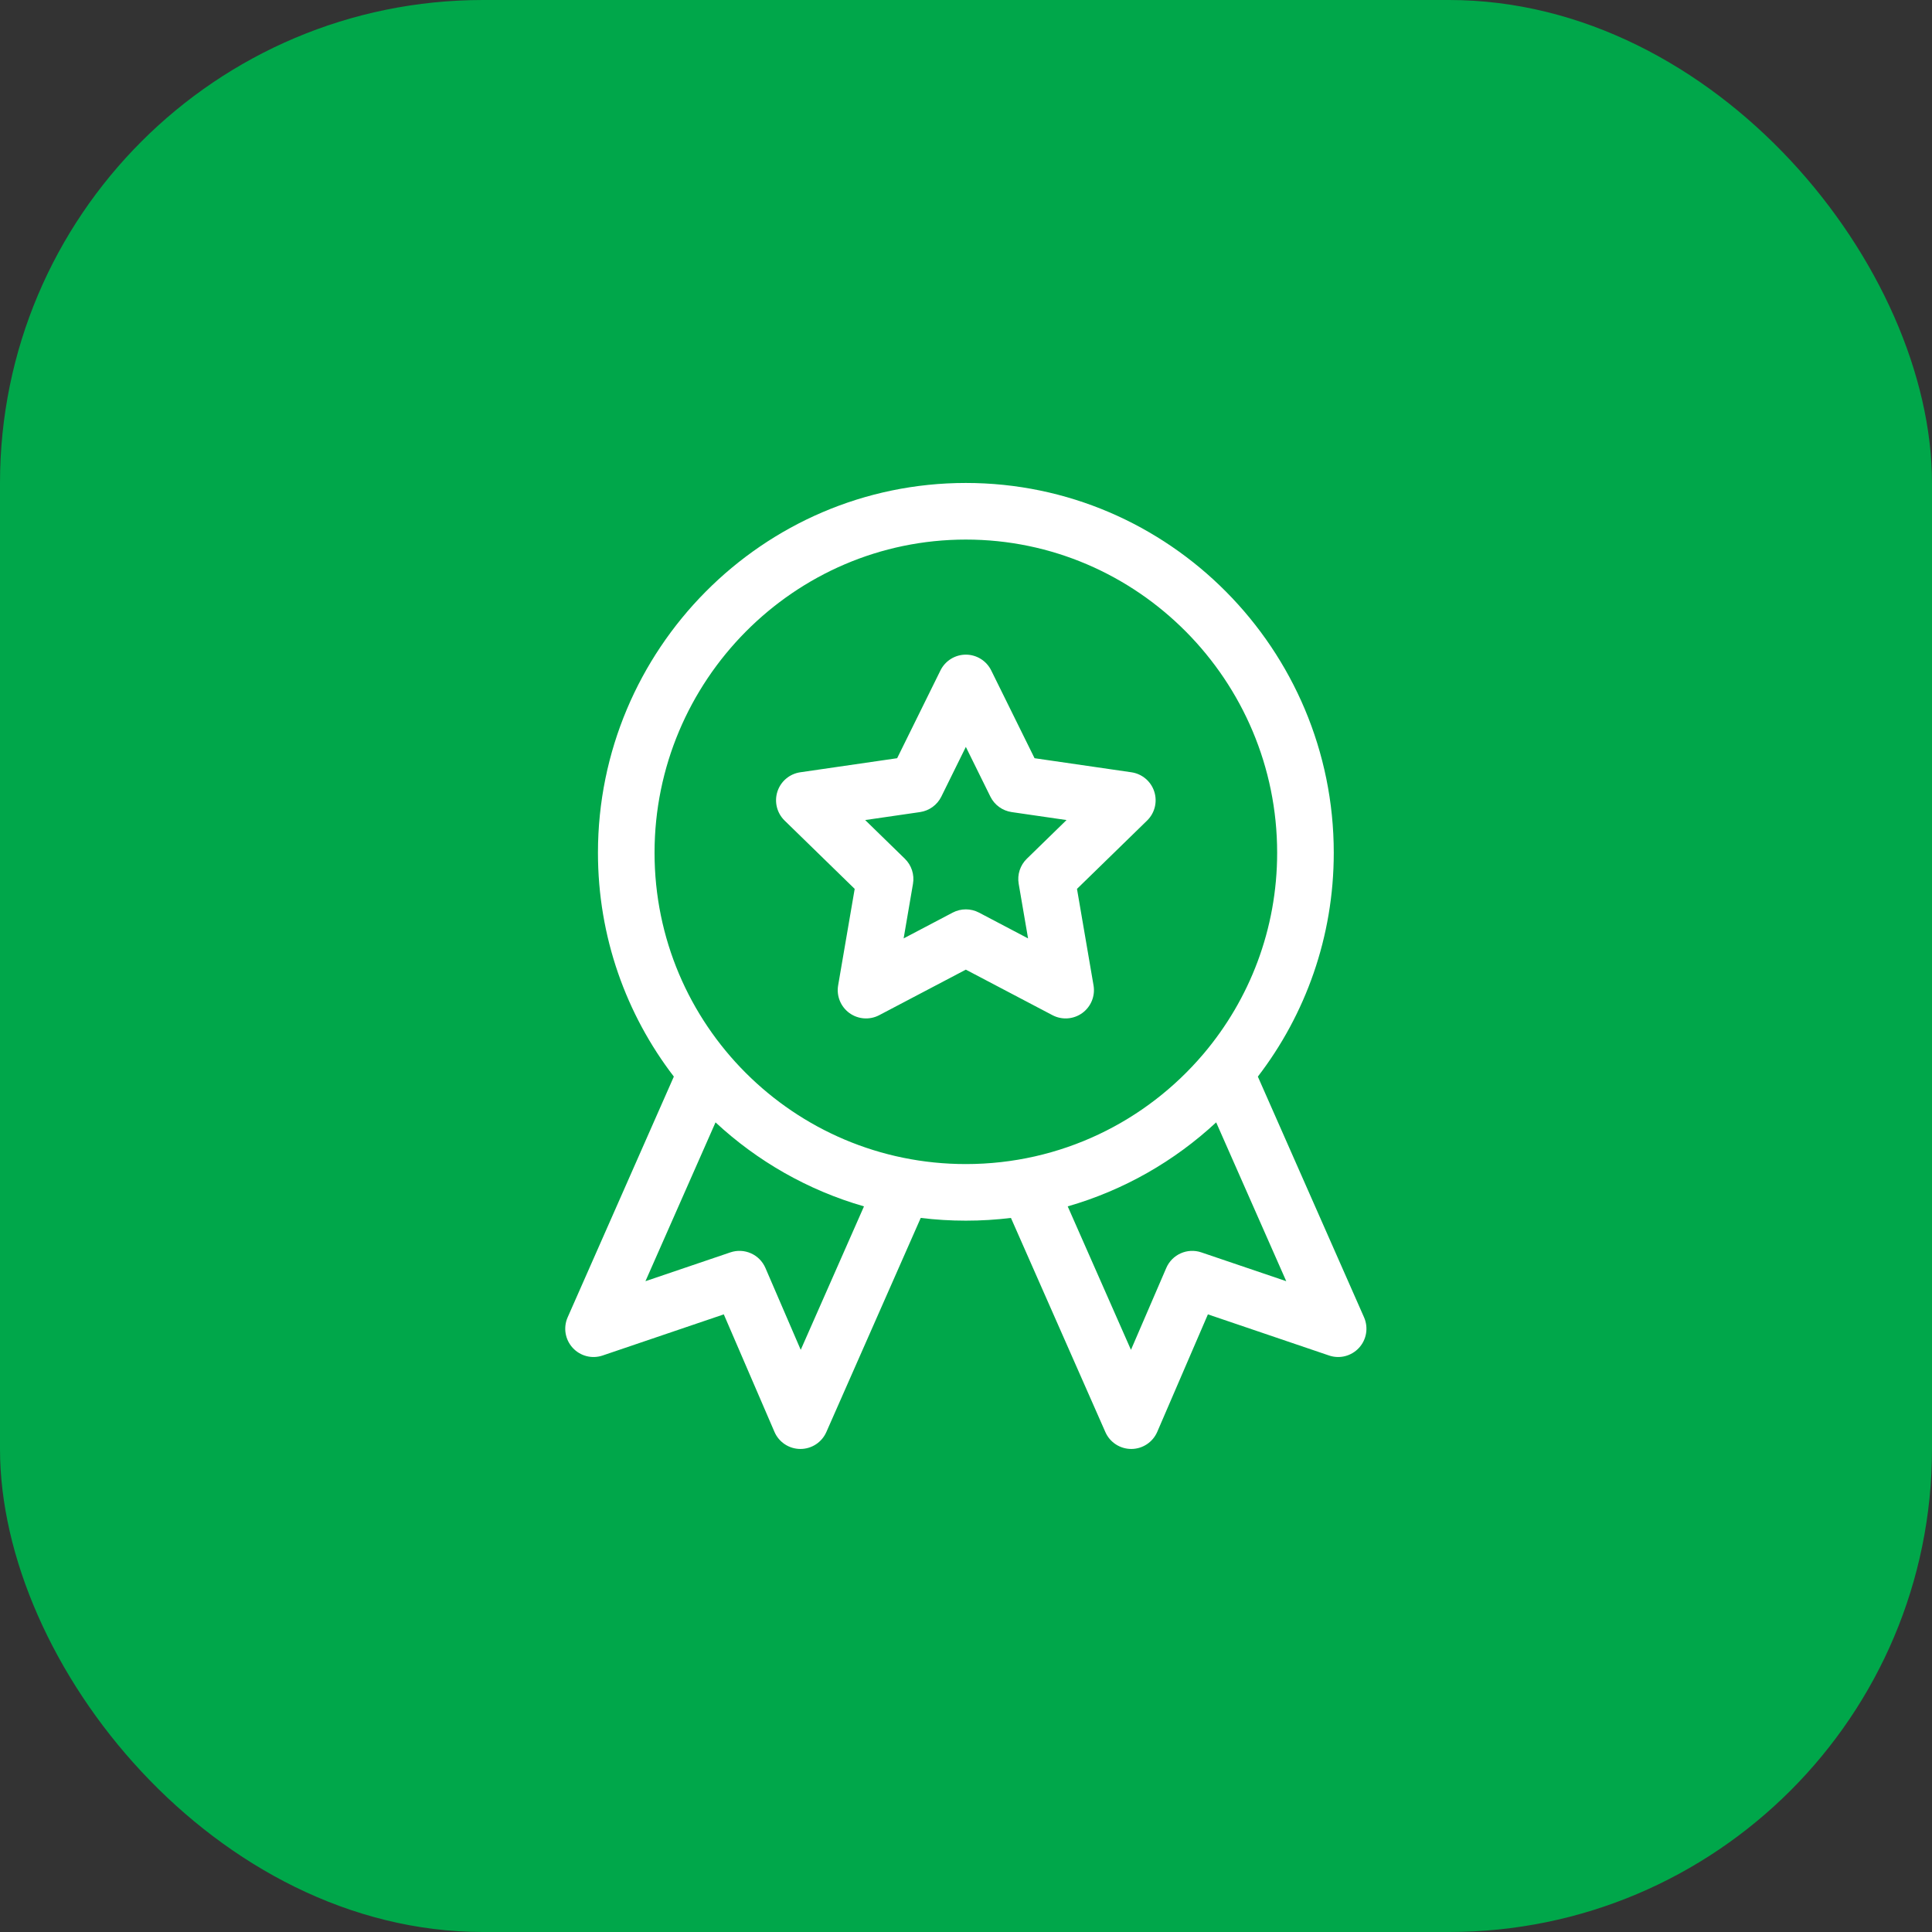 <svg width="96" height="96" viewBox="0 0 96 96" fill="none" xmlns="http://www.w3.org/2000/svg">
<rect x="0" y="0" width="96" height="96" fill="#333333" stroke="none"/>
<rect width="96" height="96" rx="24" fill="#00A74A"/>
<path fill-rule="evenodd" clip-rule="evenodd" d="M47.993 60.654C47.234 60.654 46.486 60.608 45.751 60.518L41.06 71.159C40.834 71.671 40.327 72 39.768 71.998C39.208 71.996 38.703 71.662 38.482 71.148L35.965 65.31L29.945 67.354C29.417 67.534 28.833 67.384 28.456 66.972C28.079 66.561 27.981 65.966 28.207 65.455L33.483 53.495C31.118 50.414 29.712 46.558 29.712 42.373C29.712 32.287 37.886 23.998 47.993 23.998C58.099 23.998 66.274 32.287 66.274 42.373C66.274 46.558 64.868 50.414 62.502 53.496L67.778 65.455C68.003 65.966 67.906 66.561 67.529 66.972C67.152 67.384 66.568 67.534 66.04 67.354L60.02 65.31L57.503 71.148C57.281 71.662 56.776 71.996 56.217 71.998C55.658 72 55.15 71.671 54.925 71.159L50.233 60.518C49.499 60.608 48.752 60.654 47.993 60.654ZM35.554 55.77C37.624 57.693 40.14 59.142 42.931 59.944L39.788 67.073L38.034 63.005C37.744 62.331 36.985 61.994 36.291 62.23L32.072 63.662L35.554 55.77ZM53.054 59.944L56.197 67.073L57.951 63.005C58.241 62.331 59 61.994 59.694 62.23L63.913 63.662L60.431 55.77C58.361 57.693 55.845 59.142 53.054 59.944ZM59.782 52.388C56.945 55.725 52.716 57.842 47.993 57.842C39.45 57.842 32.524 50.916 32.524 42.373C32.524 33.82 39.46 26.811 47.993 26.811C56.526 26.811 63.461 33.82 63.461 42.373C63.461 46.176 62.089 49.658 59.813 52.352C59.803 52.364 59.792 52.376 59.782 52.388ZM43.687 50.444C43.213 50.693 42.639 50.651 42.206 50.337C41.773 50.022 41.556 49.489 41.647 48.961L42.469 44.168L38.986 40.773C38.603 40.399 38.465 39.84 38.63 39.331C38.796 38.822 39.236 38.451 39.766 38.374L44.579 37.675L46.731 33.313C46.968 32.833 47.457 32.529 47.992 32.529C48.528 32.529 49.016 32.833 49.253 33.313L51.406 37.675L56.219 38.374C56.748 38.451 57.189 38.822 57.354 39.331C57.519 39.84 57.382 40.399 56.998 40.773L53.515 44.168L54.337 48.962C54.428 49.489 54.211 50.022 53.778 50.337C53.345 50.651 52.771 50.693 52.297 50.444L47.992 48.181L43.687 50.444ZM45.366 43.914L44.901 46.629L47.338 45.347C47.748 45.132 48.237 45.132 48.647 45.347L51.084 46.629L50.618 43.914C50.54 43.458 50.691 42.993 51.023 42.67L52.995 40.748L50.27 40.352C49.812 40.285 49.416 39.998 49.211 39.583L47.992 37.113L46.774 39.583C46.569 39.998 46.173 40.285 45.715 40.352L42.99 40.748L44.962 42.67C45.293 42.993 45.444 43.458 45.366 43.914Z" fill="white"/>
</svg>
